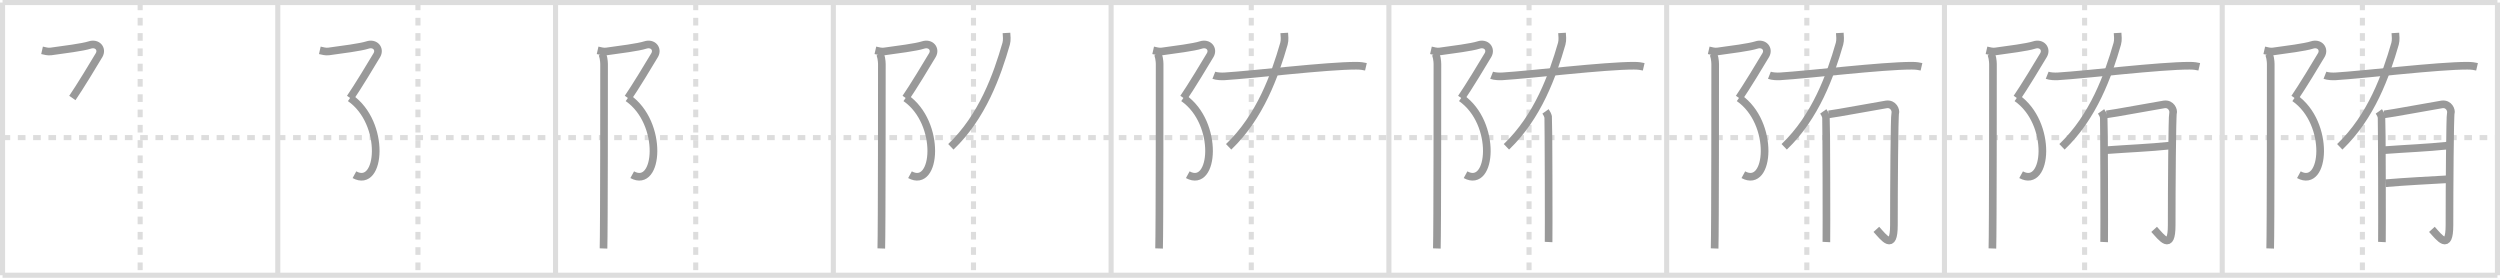<svg width="981px" height="109px" viewBox="0 0 981 109" xmlns="http://www.w3.org/2000/svg" xmlns:xlink="http://www.w3.org/1999/xlink" xml:space="preserve" version="1.1" baseProfile="full">
<line x1="1" y1="1" x2="980" y2="1" style="stroke:#ddd;stroke-width:2"></line>
<line x1="1" y1="1" x2="1" y2="108" style="stroke:#ddd;stroke-width:2"></line>
<line x1="1" y1="108" x2="980" y2="108" style="stroke:#ddd;stroke-width:2"></line>
<line x1="980" y1="1" x2="980" y2="108" style="stroke:#ddd;stroke-width:2"></line>
<line x1="109" y1="1" x2="109" y2="108" style="stroke:#ddd;stroke-width:2"></line>
<line x1="218" y1="1" x2="218" y2="108" style="stroke:#ddd;stroke-width:2"></line>
<line x1="327" y1="1" x2="327" y2="108" style="stroke:#ddd;stroke-width:2"></line>
<line x1="436" y1="1" x2="436" y2="108" style="stroke:#ddd;stroke-width:2"></line>
<line x1="545" y1="1" x2="545" y2="108" style="stroke:#ddd;stroke-width:2"></line>
<line x1="654" y1="1" x2="654" y2="108" style="stroke:#ddd;stroke-width:2"></line>
<line x1="763" y1="1" x2="763" y2="108" style="stroke:#ddd;stroke-width:2"></line>
<line x1="872" y1="1" x2="872" y2="108" style="stroke:#ddd;stroke-width:2"></line>
<line x1="1" y1="54" x2="980" y2="54" style="stroke:#ddd;stroke-width:2;stroke-dasharray:3 3"></line>
<line x1="55" y1="1" x2="55" y2="108" style="stroke:#ddd;stroke-width:2;stroke-dasharray:3 3"></line>
<line x1="164" y1="1" x2="164" y2="108" style="stroke:#ddd;stroke-width:2;stroke-dasharray:3 3"></line>
<line x1="273" y1="1" x2="273" y2="108" style="stroke:#ddd;stroke-width:2;stroke-dasharray:3 3"></line>
<line x1="382" y1="1" x2="382" y2="108" style="stroke:#ddd;stroke-width:2;stroke-dasharray:3 3"></line>
<line x1="491" y1="1" x2="491" y2="108" style="stroke:#ddd;stroke-width:2;stroke-dasharray:3 3"></line>
<line x1="600" y1="1" x2="600" y2="108" style="stroke:#ddd;stroke-width:2;stroke-dasharray:3 3"></line>
<line x1="709" y1="1" x2="709" y2="108" style="stroke:#ddd;stroke-width:2;stroke-dasharray:3 3"></line>
<line x1="818" y1="1" x2="818" y2="108" style="stroke:#ddd;stroke-width:2;stroke-dasharray:3 3"></line>
<line x1="927" y1="1" x2="927" y2="108" style="stroke:#ddd;stroke-width:2;stroke-dasharray:3 3"></line>
<path d="M16.5,19.75c1.11,0.25,2.29,0.6,3.47,0.44c5.03-0.69,12.61-1.66,15.17-2.51c3.06-1.02,5.12,1.52,3.76,3.91c-1.36,2.38-8.13,13.46-10.51,16.86" style="fill:none;stroke:#999;stroke-width:3"></path>

<path d="M125.5,19.75c1.11,0.25,2.29,0.6,3.47,0.44c5.03-0.69,12.61-1.66,15.17-2.51c3.06-1.02,5.12,1.52,3.76,3.91c-1.36,2.38-8.13,13.46-10.51,16.86" style="fill:none;stroke:#999;stroke-width:3"></path>
<path d="M137.38,38.44c14.12,9.81,12.12,35.81,1.7,30.12" style="fill:none;stroke:#999;stroke-width:3"></path>

<path d="M234.5,19.75c1.11,0.25,2.29,0.6,3.47,0.44c5.03-0.69,12.61-1.66,15.17-2.51c3.06-1.02,5.12,1.52,3.76,3.91c-1.36,2.38-8.13,13.46-10.51,16.86" style="fill:none;stroke:#999;stroke-width:3"></path>
<path d="M246.38,38.44c14.12,9.81,12.12,35.81,1.7,30.12" style="fill:none;stroke:#999;stroke-width:3"></path>
<path d="M236.04,20.79c0.71,0.71,1,3.27,1,4.32c0,4.14,0,66.01-0.22,72.39" style="fill:none;stroke:#999;stroke-width:3"></path>

<path d="M343.5,19.75c1.11,0.25,2.29,0.6,3.47,0.44c5.03-0.69,12.61-1.66,15.17-2.51c3.06-1.02,5.12,1.52,3.76,3.91c-1.36,2.38-8.13,13.46-10.51,16.86" style="fill:none;stroke:#999;stroke-width:3"></path>
<path d="M355.38,38.44c14.12,9.81,12.12,35.81,1.7,30.12" style="fill:none;stroke:#999;stroke-width:3"></path>
<path d="M345.04,20.79c0.71,0.71,1,3.27,1,4.32c0,4.14,0,66.01-0.22,72.39" style="fill:none;stroke:#999;stroke-width:3"></path>
<path d="M394.94,12.93c0.06,1.05,0.3,2.76-0.12,4.23c-3.56,12.35-9.31,28.6-21.7,40.45" style="fill:none;stroke:#999;stroke-width:3"></path>

<path d="M452.5,19.75c1.11,0.25,2.29,0.6,3.47,0.44c5.03-0.69,12.61-1.66,15.17-2.51c3.06-1.02,5.12,1.52,3.76,3.91c-1.36,2.38-8.13,13.46-10.51,16.86" style="fill:none;stroke:#999;stroke-width:3"></path>
<path d="M464.38,38.44c14.12,9.81,12.12,35.81,1.7,30.12" style="fill:none;stroke:#999;stroke-width:3"></path>
<path d="M454.04,20.79c0.71,0.71,1,3.27,1,4.32c0,4.14,0,66.01-0.22,72.39" style="fill:none;stroke:#999;stroke-width:3"></path>
<path d="M503.94,12.93c0.06,1.05,0.3,2.76-0.12,4.23c-3.56,12.35-9.31,28.6-21.7,40.45" style="fill:none;stroke:#999;stroke-width:3"></path>
<path d="M476.31,29.53c1.09,0.43,3.08,0.5,4.17,0.43c11.51-0.71,40.1-4.18,51.7-4.17c1.81,0,2.9,0.21,3.81,0.42" style="fill:none;stroke:#999;stroke-width:3"></path>

<path d="M561.5,19.75c1.11,0.25,2.29,0.6,3.47,0.44c5.03-0.69,12.61-1.66,15.17-2.51c3.06-1.02,5.12,1.52,3.76,3.91c-1.36,2.38-8.13,13.46-10.51,16.86" style="fill:none;stroke:#999;stroke-width:3"></path>
<path d="M573.38,38.44c14.12,9.81,12.12,35.81,1.7,30.12" style="fill:none;stroke:#999;stroke-width:3"></path>
<path d="M563.04,20.79c0.71,0.71,1,3.27,1,4.32c0,4.14,0,66.01-0.22,72.39" style="fill:none;stroke:#999;stroke-width:3"></path>
<path d="M612.94,12.93c0.06,1.05,0.3,2.76-0.12,4.23c-3.56,12.35-9.31,28.6-21.7,40.45" style="fill:none;stroke:#999;stroke-width:3"></path>
<path d="M585.31,29.53c1.09,0.43,3.08,0.5,4.17,0.43c11.51-0.71,40.1-4.18,51.7-4.17c1.81,0,2.9,0.21,3.81,0.42" style="fill:none;stroke:#999;stroke-width:3"></path>
<path d="M606.46,43.71c0.52,0.73,0.87,1.45,1.04,2.18c0.17,0.73,0.25,47.45,0.17,49.08" style="fill:none;stroke:#999;stroke-width:3"></path>

<path d="M670.5,19.75c1.11,0.25,2.29,0.6,3.47,0.44c5.03-0.69,12.61-1.66,15.17-2.51c3.06-1.02,5.12,1.52,3.76,3.91c-1.36,2.38-8.13,13.46-10.51,16.86" style="fill:none;stroke:#999;stroke-width:3"></path>
<path d="M682.38,38.44c14.12,9.81,12.12,35.81,1.7,30.12" style="fill:none;stroke:#999;stroke-width:3"></path>
<path d="M672.04,20.79c0.71,0.71,1,3.27,1,4.32c0,4.14,0,66.01-0.22,72.39" style="fill:none;stroke:#999;stroke-width:3"></path>
<path d="M721.94,12.93c0.06,1.05,0.3,2.76-0.12,4.23c-3.56,12.35-9.31,28.6-21.7,40.45" style="fill:none;stroke:#999;stroke-width:3"></path>
<path d="M694.31,29.53c1.09,0.43,3.08,0.5,4.17,0.43c11.51-0.71,40.1-4.18,51.7-4.17c1.81,0,2.9,0.21,3.81,0.42" style="fill:none;stroke:#999;stroke-width:3"></path>
<path d="M715.46,43.71c0.52,0.73,0.87,1.45,1.04,2.18c0.17,0.73,0.25,47.45,0.17,49.08" style="fill:none;stroke:#999;stroke-width:3"></path>
<path d="M717.54,44.88c2.08-0.18,21.15-3.72,22.69-3.92c2.77-0.36,3.81,2.36,3.46,3.45c-0.33,1.05-0.52,29.25-0.52,43.96c0,10.38-3.93,4.88-6.89,1.63" style="fill:none;stroke:#999;stroke-width:3"></path>

<path d="M779.5,19.75c1.11,0.25,2.29,0.6,3.47,0.44c5.03-0.69,12.61-1.66,15.17-2.51c3.06-1.02,5.12,1.52,3.76,3.91c-1.36,2.38-8.13,13.46-10.51,16.86" style="fill:none;stroke:#999;stroke-width:3"></path>
<path d="M791.38,38.44c14.12,9.81,12.12,35.81,1.7,30.12" style="fill:none;stroke:#999;stroke-width:3"></path>
<path d="M781.04,20.79c0.71,0.71,1,3.27,1,4.32c0,4.14,0,66.01-0.22,72.39" style="fill:none;stroke:#999;stroke-width:3"></path>
<path d="M830.94,12.93c0.06,1.05,0.3,2.76-0.12,4.23c-3.56,12.35-9.31,28.6-21.7,40.45" style="fill:none;stroke:#999;stroke-width:3"></path>
<path d="M803.31,29.53c1.09,0.43,3.08,0.5,4.17,0.43c11.51-0.71,40.1-4.18,51.7-4.17c1.81,0,2.9,0.21,3.81,0.42" style="fill:none;stroke:#999;stroke-width:3"></path>
<path d="M824.46,43.71c0.52,0.73,0.87,1.45,1.04,2.18c0.17,0.73,0.25,47.45,0.17,49.08" style="fill:none;stroke:#999;stroke-width:3"></path>
<path d="M826.54,44.88c2.08-0.18,21.15-3.72,22.69-3.92c2.77-0.36,3.81,2.36,3.46,3.45c-0.33,1.05-0.52,29.25-0.52,43.96c0,10.38-3.93,4.88-6.89,1.63" style="fill:none;stroke:#999;stroke-width:3"></path>
<path d="M826.54,58.93c9.21-0.68,16.71-0.93,24.95-1.8" style="fill:none;stroke:#999;stroke-width:3"></path>

<path d="M888.5,19.75c1.11,0.25,2.29,0.6,3.47,0.44c5.03-0.69,12.61-1.66,15.17-2.51c3.06-1.02,5.12,1.52,3.76,3.91c-1.36,2.38-8.13,13.46-10.51,16.86" style="fill:none;stroke:#999;stroke-width:3"></path>
<path d="M900.38,38.44c14.12,9.81,12.12,35.81,1.7,30.12" style="fill:none;stroke:#999;stroke-width:3"></path>
<path d="M890.04,20.79c0.71,0.71,1,3.27,1,4.32c0,4.14,0,66.01-0.22,72.39" style="fill:none;stroke:#999;stroke-width:3"></path>
<path d="M939.94,12.93c0.06,1.05,0.3,2.76-0.12,4.23c-3.56,12.35-9.31,28.6-21.7,40.45" style="fill:none;stroke:#999;stroke-width:3"></path>
<path d="M912.31,29.53c1.09,0.43,3.08,0.5,4.17,0.43c11.51-0.71,40.1-4.18,51.7-4.17c1.81,0,2.9,0.21,3.81,0.42" style="fill:none;stroke:#999;stroke-width:3"></path>
<path d="M933.46,43.71c0.52,0.73,0.87,1.45,1.04,2.18c0.17,0.73,0.25,47.45,0.17,49.08" style="fill:none;stroke:#999;stroke-width:3"></path>
<path d="M935.54,44.88c2.08-0.18,21.15-3.72,22.69-3.92c2.77-0.36,3.81,2.36,3.46,3.45c-0.33,1.05-0.52,29.25-0.52,43.96c0,10.38-3.93,4.88-6.89,1.63" style="fill:none;stroke:#999;stroke-width:3"></path>
<path d="M935.54,58.93c9.21-0.68,16.71-0.93,24.95-1.8" style="fill:none;stroke:#999;stroke-width:3"></path>
<path d="M936.06,71.9c7.44-0.65,17.67-1.18,24.08-1.54" style="fill:none;stroke:#999;stroke-width:3"></path>

</svg>
